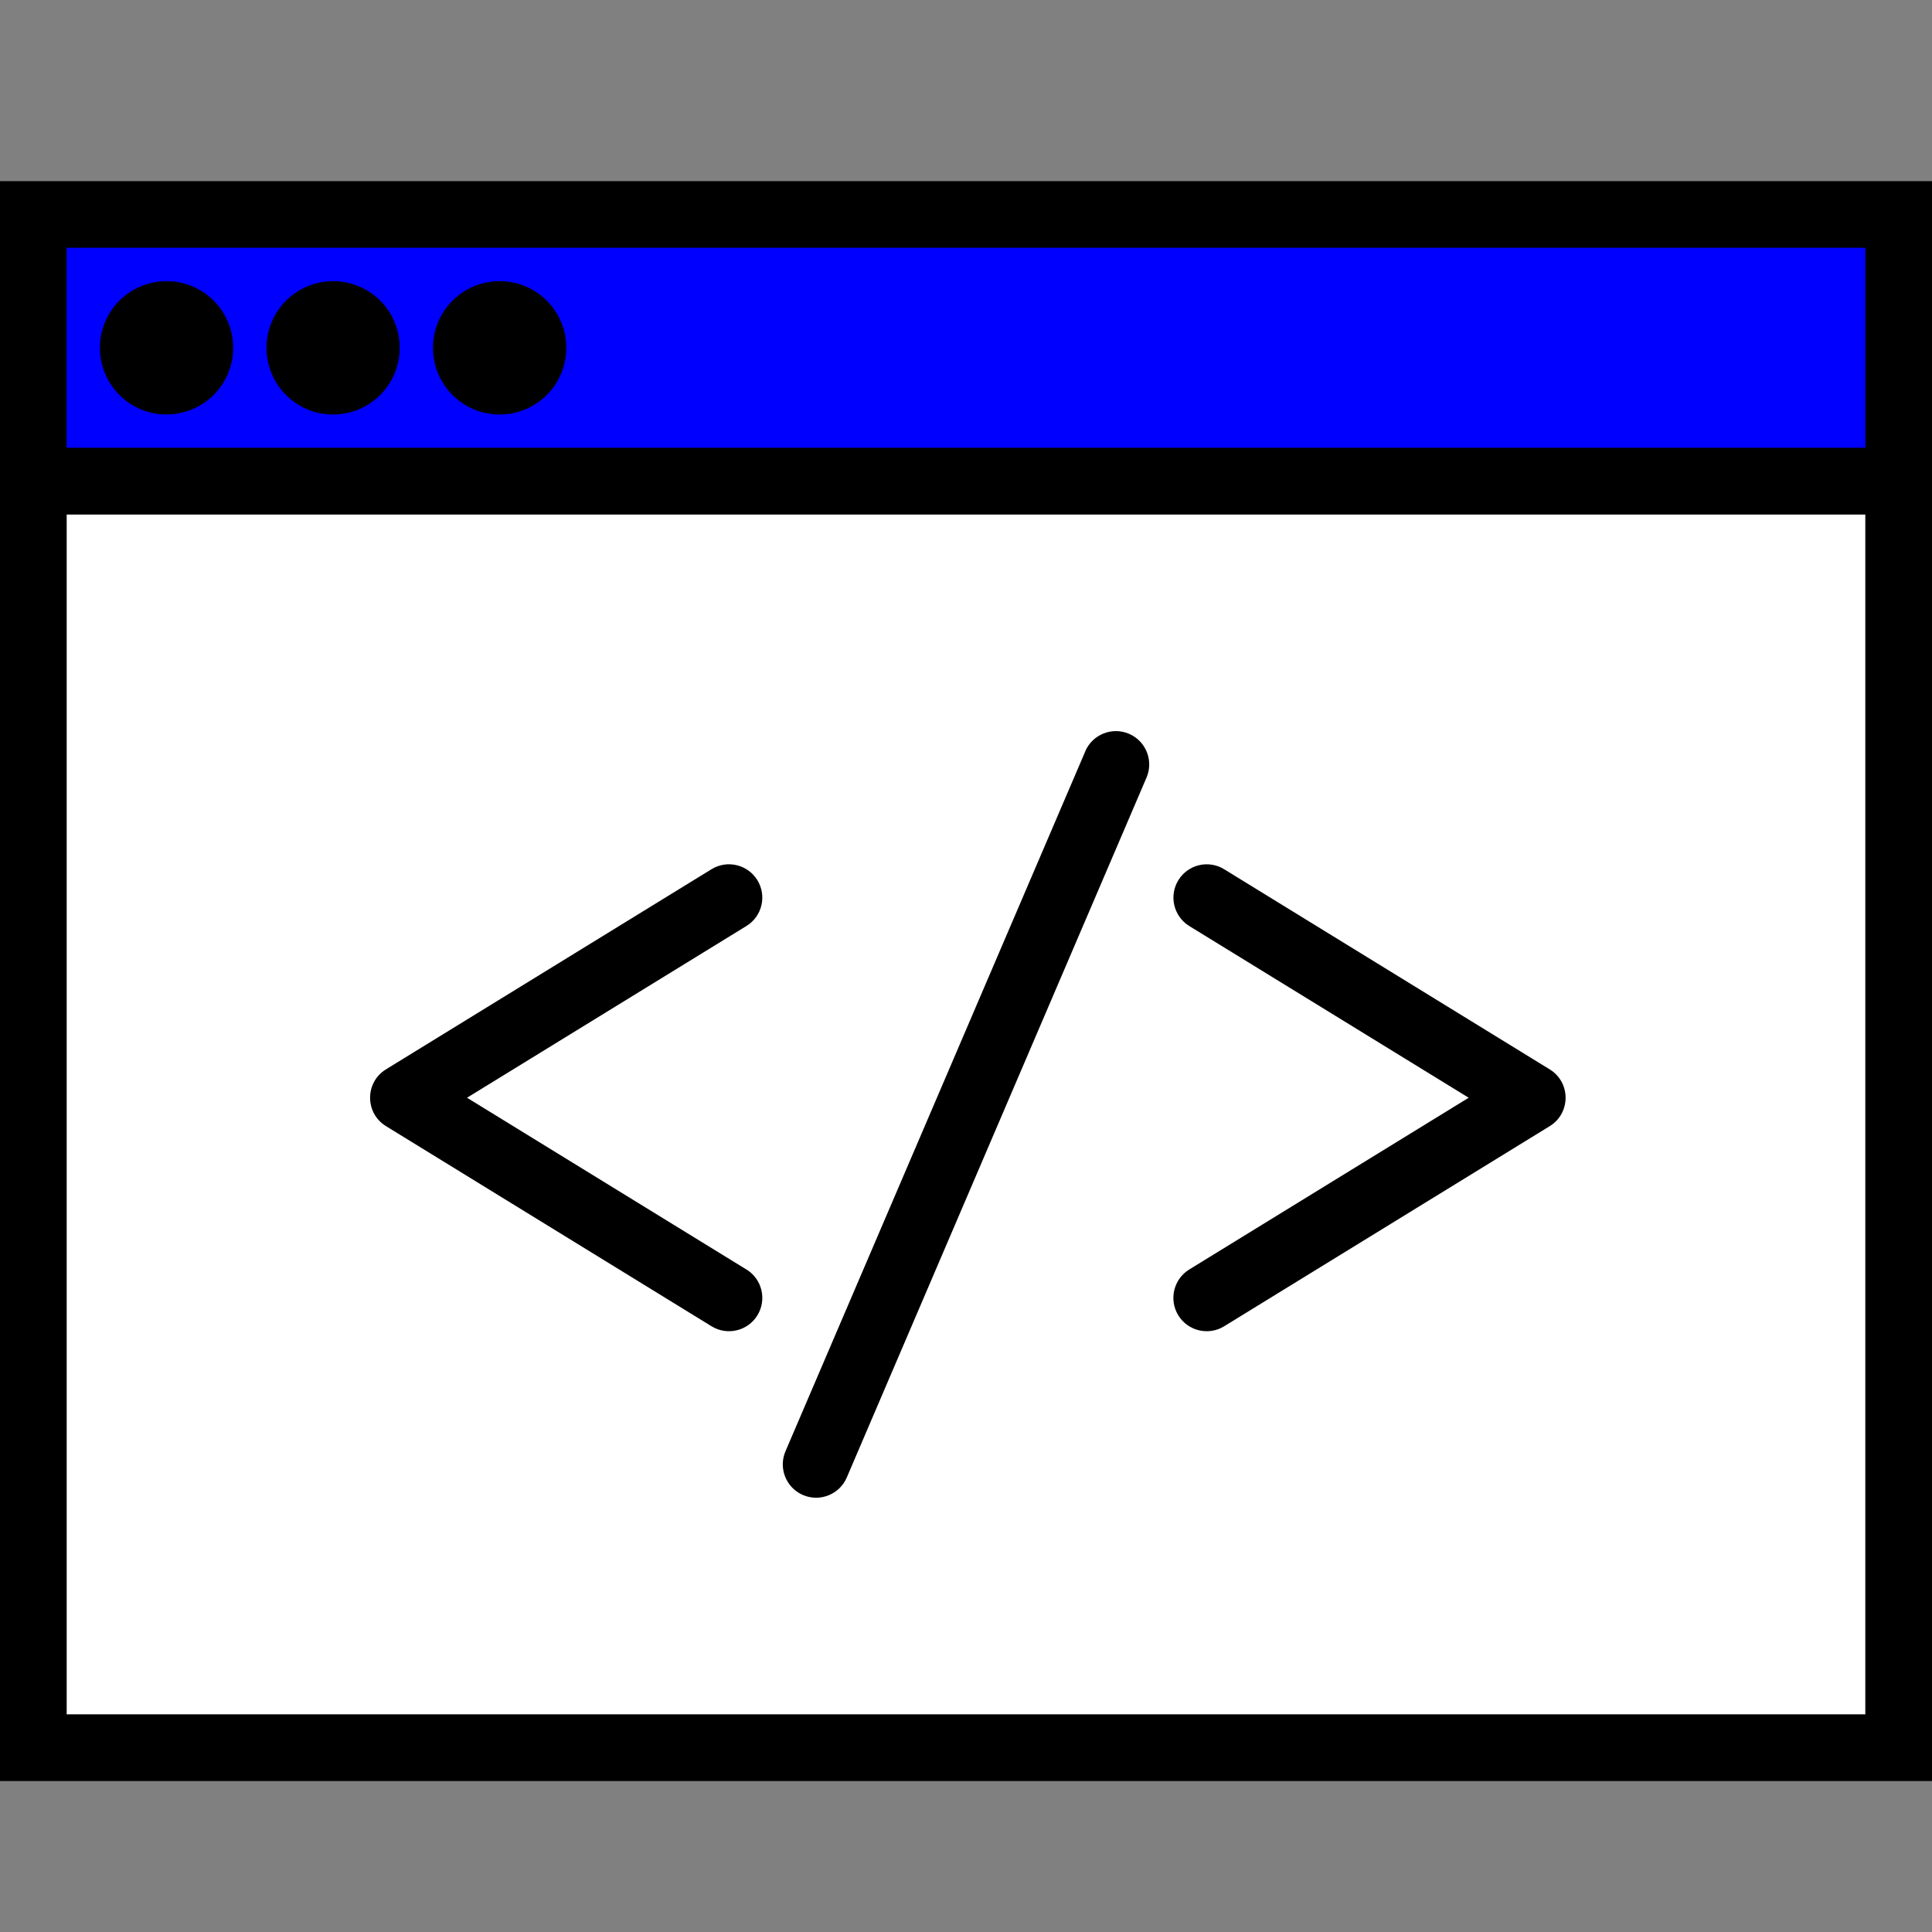 <svg xmlns="http://www.w3.org/2000/svg" width="64" height="64" viewBox="0 0 64 64"><rect x="0" y="0" width="64" height="64" fill="#808080" stroke="none"/><path fill="white" d="M1.103 17.042h61.794l-1.104-1.104v41.958l1.104-1.104H1.103l1.104 1.104V15.938"/><path class="highlight" fill="blue" d="M1 7h62v9H1z"/><path fill="currentColor" d="M0 57.896V59h64V6H0v51.896zm1.103-40.854h61.794l-1.104-1.105v41.96l1.104-1.105H1.103l1.104 1.104V15.937l-1.104 1.105zm0-8.834h61.794l-1.104-1.104v8.834l1.104-1.105H1.103l1.104 1.104V7.104L1.103 8.208zm4.414 5.52c1.22 0 2.207-.988 2.207-2.207 0-1.22-.988-2.207-2.207-2.207-1.22 0-2.207.988-2.207 2.208 0 1.22.988 2.21 2.207 2.21zm0-2.207zm5.517 2.21c1.22 0 2.207-.99 2.207-2.21s-.987-2.207-2.206-2.207c-1.218 0-2.206.988-2.206 2.208 0 1.22.988 2.21 2.206 2.21zm0-2.21zm5.518 2.21c1.22 0 2.207-.99 2.207-2.21s-.99-2.207-2.208-2.207c-1.22 0-2.207.988-2.207 2.208 0 1.22.988 2.21 2.207 2.21zm0-2.21zm19.4 13.368L26.02 48.075c-.24.56.02 1.21.58 1.45.56.24 1.21-.02 1.45-.58l9.93-23.187c.24-.56-.02-1.21-.58-1.45-.56-.24-1.21.02-1.45.58zM24.725 42.053l-10.785-6.63v1.882l10.786-6.63c.52-.318.682-.998.363-1.518-.32-.52-1-.682-1.52-.363l-10.784 6.63c-.7.43-.7 1.45 0 1.88l10.785 6.63c.52.32 1.2.158 1.52-.362.318-.52.156-1.2-.364-1.52zm25.455-4.748v-1.88l-10.784 6.628c-.52.32-.682 1-.363 1.52.32.52 1 .68 1.518.362l10.786-6.63c.7-.43.7-1.45 0-1.88l-10.785-6.63c-.518-.32-1.198-.158-1.517.362-.32.52-.156 1.2.363 1.52l10.785 6.628z"/></svg>